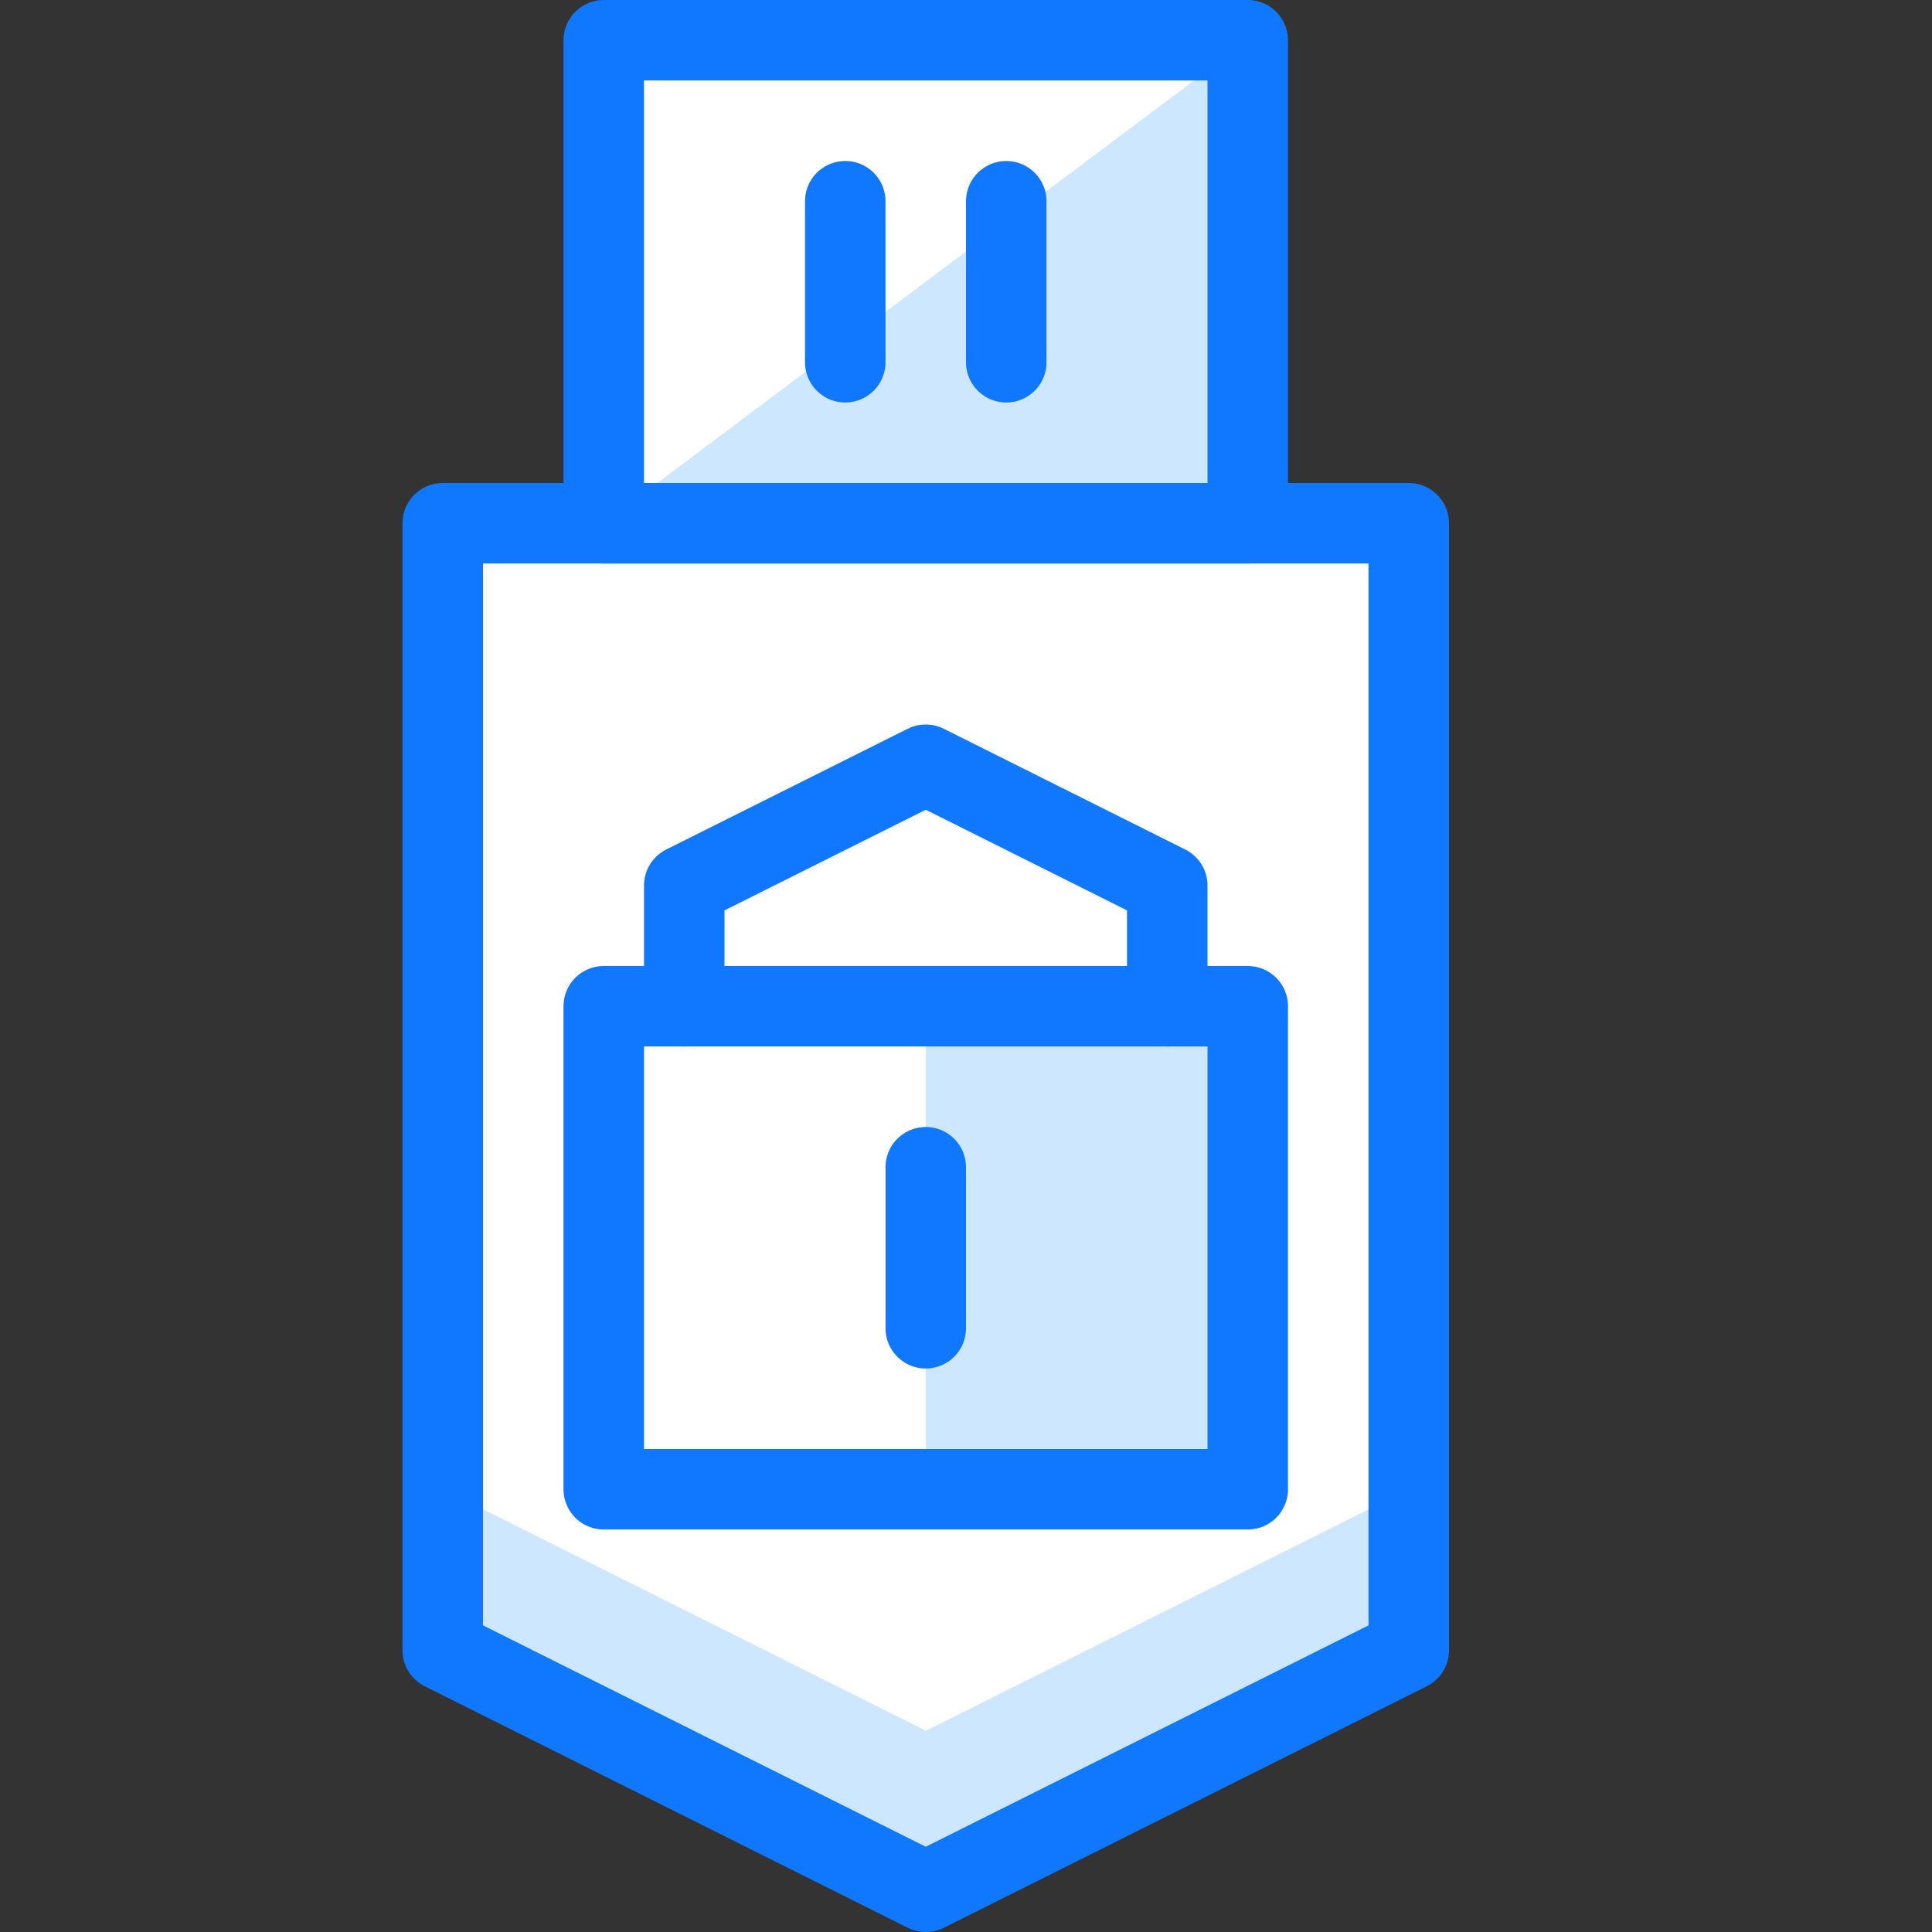 <svg xmlns="http://www.w3.org/2000/svg" width="24" height="24" viewBox="0 0 24 24">
  <rect x="0" y="0" width="24" height="24" fill="#333333" stroke="none"/>
  <title>usb-flash-drive-lock</title>
  <g id="Duotone">
    <polygon points="15.5 6.5 15.5 0.5 7.5 0.5 7.5 6.5 5.5 6.5 5.5 20.5 11.5 23.5 17.5 20.5 17.5 6.5 15.5 6.5" fill="#fff"/>
    <polygon points="5.5 18.5 5.5 20.5 11.5 23.5 17.5 20.5 17.5 18.5 11.5 21.5 5.5 18.5" fill="#cce7ff"/>
    <polygon points="15.5 0.5 15.5 6.5 7.5 6.5 15.5 0.5" fill="#cce7ff"/>
    <rect x="11.5" y="12.5" width="4" height="6" fill="#cce7ff"/>
    <rect x="7.5" y="0.5" width="8" height="6" fill="none" stroke="#1078ff" stroke-linecap="round" stroke-linejoin="round"/>
    <polygon points="17.5 20.5 11.5 23.5 5.5 20.5 5.5 6.5 17.5 6.5 17.5 20.5" fill="none" stroke="#1078ff" stroke-linecap="round" stroke-linejoin="round"/>
    <line x1="10.5" y1="2.5" x2="10.5" y2="4.5" fill="none" stroke="#1078ff" stroke-linecap="round" stroke-linejoin="round"/>
    <line x1="12.5" y1="2.5" x2="12.5" y2="4.5" fill="none" stroke="#1078ff" stroke-linecap="round" stroke-linejoin="round"/>
    <polyline points="8.5 12.5 8.5 11 11.5 9.5 14.5 11 14.5 12.5" fill="none" stroke="#1078ff" stroke-linecap="round" stroke-linejoin="round"/>
    <line x1="11.5" y1="16.5" x2="11.5" y2="14.5" fill="none" stroke="#1078ff" stroke-linecap="round" stroke-linejoin="round"/>
    <rect x="7.5" y="12.5" width="8" height="6" fill="none" stroke="#1078ff" stroke-linecap="round" stroke-linejoin="round"/>
  </g>
  <g id="Frames-24px">
    <rect width="24" height="24" fill="none"/>
  </g>
</svg>
